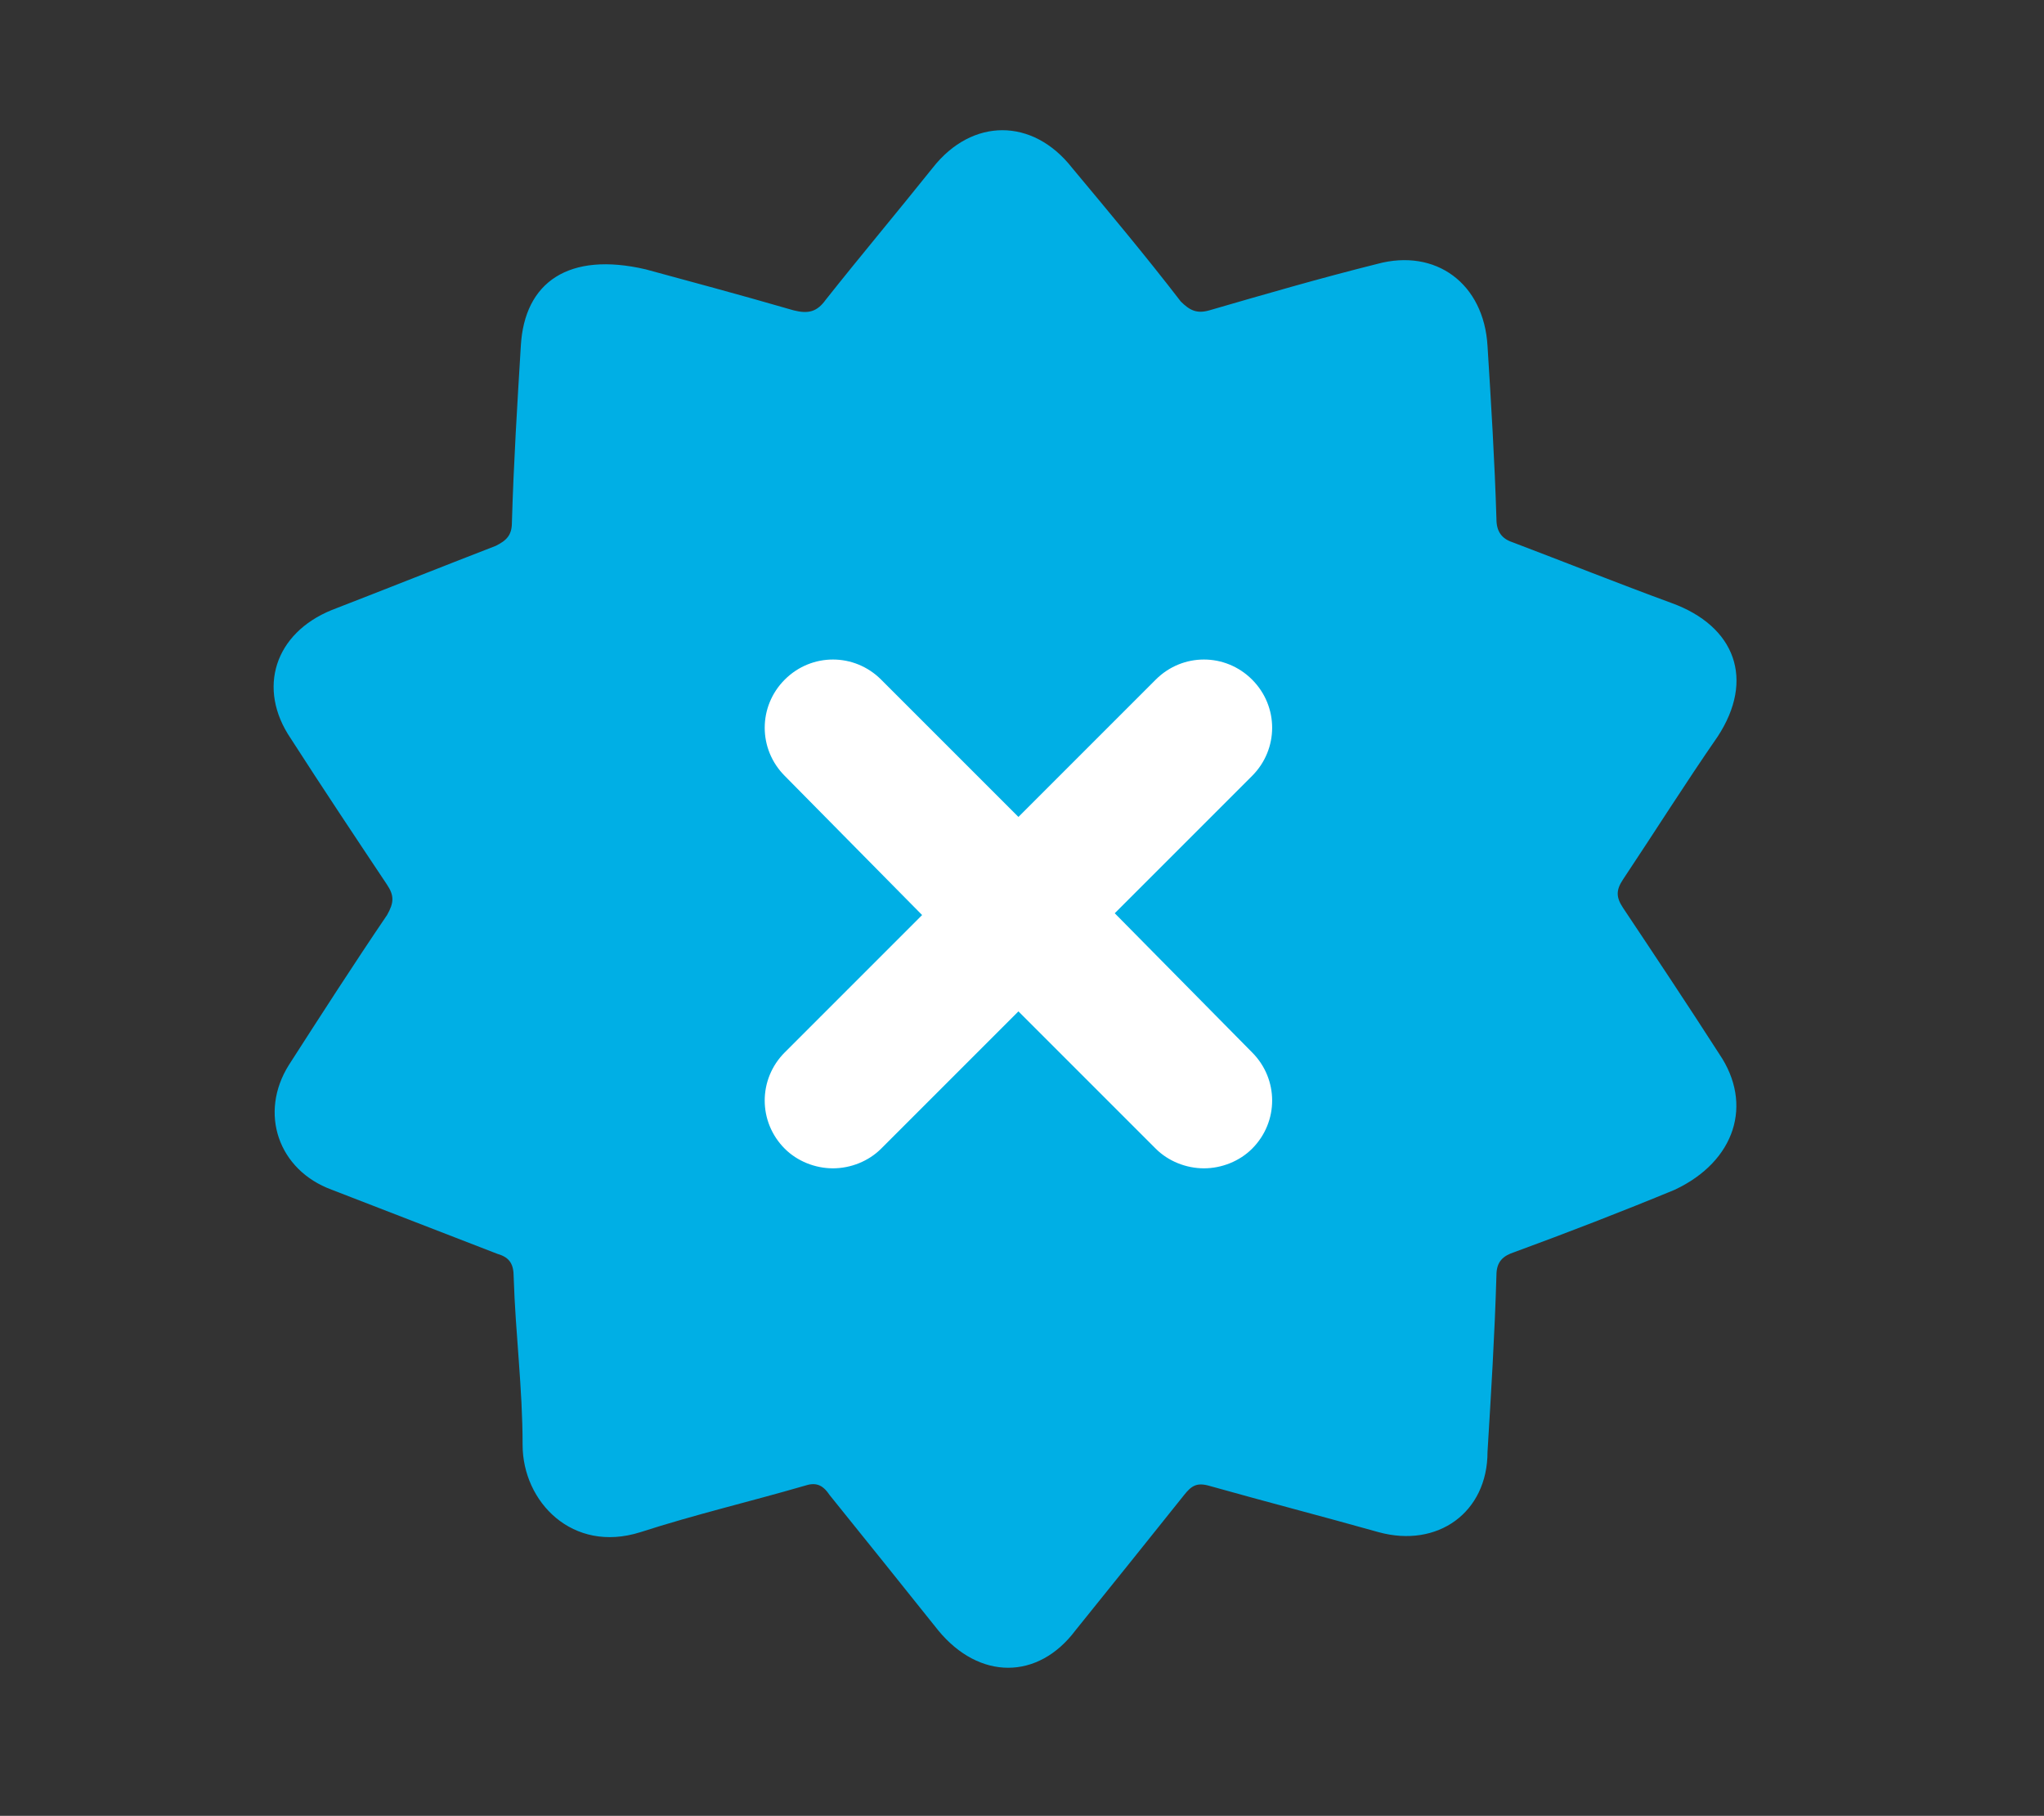 <?xml version="1.0" encoding="utf-8"?>
<!-- Generator: Adobe Illustrator 23.1.1, SVG Export Plug-In . SVG Version: 6.00 Build 0)  -->
<svg version="1.0" id="Layer_1" xmlns="http://www.w3.org/2000/svg" xmlns:xlink="http://www.w3.org/1999/xlink" x="0px" y="0px"
	 viewBox="0 0 114.6 101.8" style="enable-background:new 0 0 114.6 101.8;" xml:space="preserve">
<rect x="0" y="0" width="114.6" height="101.8" fill="#333333" stroke="none"/>
<g>
	<title>Eyelash, eyes glue, fake eyes</title>
	<g>
		<g>
			<path style="fill:#EAEAEA;" d="M90.6,155.3c0-1.5-1.2-2.7-2.7-2.7H22.1c-1.5,0-2.7,1.2-2.7,2.7v24.7c0,1.5,1.2,2.7,2.7,2.7h65.7
				c1.5,0,2.7-1.2,2.7-2.7V155.3z M22.1,179.9v-24.7h65.7v24.7H22.1z M52.3,168.5c-0.1,0.3-0.4,0.5-0.6,0.5h-0.2l-3-1
				c-0.5,0.5-1.1,1-1.6,1.4l1.3,1.3c0.3,0.3,0.3,0.7,0,1c-0.3,0.3-0.7,0.3-1,0l-1.5-1.5c-0.7,0.4-1.4,0.7-2.1,0.9l0.6,1.2
				c0.2,0.3,0,0.7-0.3,0.9c-0.1,0-0.2,0.1-0.3,0.1c-0.3,0-0.5-0.1-0.6-0.4l-0.7-1.4c-0.9,0.2-1.8,0.3-2.7,0.4l0,0v1.4
				c0,0.4-0.3,0.7-0.7,0.7s-0.7-0.3-0.7-0.7v-1.4c-0.9,0-1.9-0.2-2.8-0.4l-0.7,1.4c-0.1,0.2-0.4,0.4-0.6,0.4c-0.1,0-0.2,0-0.3-0.1
				c-0.3-0.2-0.5-0.6-0.3-0.9l0.6-1.2c-0.7-0.2-1.5-0.5-2.1-0.9l-1.5,1.5c-0.3,0.3-0.7,0.3-1,0c-0.3-0.3-0.3-0.7,0-1l0,0l1.2-1.2
				c-0.6-0.4-1.2-0.9-1.7-1.4l-3,1h-0.2c-0.4,0.1-0.7-0.2-0.8-0.6s0.2-0.7,0.6-0.8l2.4-0.8c-0.4-0.5-0.7-1-0.9-1.5
				c-0.3-0.7,0.1-1.5,0.8-1.7c0.1,0,0.2-0.1,0.4-0.1l0,0c0.5,0,0.9,0.3,1.2,0.7c1.3,2.7,5,4.8,9.3,4.8s8.1-2,9.3-4.8
				c0.2-0.4,0.7-0.7,1.2-0.7l0,0c0.8,0,1.3,0.7,1.3,1.5c0,0.1,0,0.3-0.1,0.4c-0.2,0.5-0.5,1-0.9,1.5l2.5,0.8
				C52.2,167.7,52.4,168.1,52.3,168.5C52.3,168.5,52.3,168.5,52.3,168.5z M85.1,168.5c-0.1,0.3-0.4,0.5-0.6,0.5h-0.2l-3-1
				c-0.5,0.5-1.1,1-1.6,1.4l1.3,1.3c0.3,0.3,0.3,0.7,0,1c-0.3,0.3-0.7,0.3-1,0l-1.5-1.5c-0.7,0.4-1.4,0.7-2.1,0.9l0.6,1.2
				c0.2,0.3,0,0.7-0.3,0.9c-0.1,0-0.2,0.1-0.3,0.1c-0.3,0-0.5-0.1-0.6-0.4l-0.7-1.4c-0.9,0.2-1.8,0.3-2.7,0.4l0,0v1.4
				c0,0.4-0.3,0.7-0.7,0.7s-0.7-0.3-0.7-0.7v-1.4c-0.9,0-1.9-0.2-2.8-0.4l-0.7,1.4c-0.1,0.2-0.4,0.4-0.6,0.4c-0.1,0-0.2,0-0.3-0.1
				c-0.3-0.2-0.5-0.6-0.3-0.9l0.6-1.2c-0.7-0.2-1.5-0.5-2.1-0.9l-1.5,1.5c-0.3,0.3-0.7,0.3-1,0c-0.3-0.3-0.3-0.7,0-1l1.2-1.2
				c-0.6-0.4-1.2-0.9-1.7-1.4l-3,1h-0.2c-0.4,0.1-0.7-0.2-0.8-0.6c-0.1-0.4,0.2-0.7,0.6-0.8l2.4-0.8c-0.4-0.5-0.7-1-0.9-1.5
				c-0.3-0.7,0.1-1.5,0.8-1.7c0.1,0,0.2-0.1,0.4-0.1l0,0c0.5,0,0.9,0.3,1.2,0.7c1.3,2.7,5,4.8,9.3,4.8c4.4,0,8.1-2,9.3-4.8
				c0.2-0.4,0.7-0.7,1.2-0.7l0,0c0.8,0,1.3,0.7,1.3,1.5c0,0.1,0,0.3-0.1,0.4c-0.2,0.5-0.5,1-0.9,1.5l2.5,0.8
				C85.1,167.7,85.3,168.1,85.1,168.5C85.1,168.5,85.1,168.5,85.1,168.5z M96.1,149.8v42.5c0,1.5-1.2,2.7-2.7,2.7H38.6
				c-0.8,0-1.4-0.6-1.4-1.4c0-0.8,0.6-1.4,1.4-1.4h54.8v-42.5H16.7v42.5h8.2c0.8,0,1.4,0.6,1.4,1.4c0,0.8-0.6,1.4-1.4,1.4h-8.2
				c-1.5,0-2.7-1.2-2.7-2.7v-42.5c0-1.5,1.2-2.7,2.7-2.7h76.7C94.9,147,96.1,148.3,96.1,149.8z M34.5,195h-4.1
				c-0.8,0-1.4-0.6-1.4-1.4c0-0.8,0.6-1.4,1.4-1.4h4.1c0.8,0,1.4,0.6,1.4,1.4C35.8,194.4,35.2,195,34.5,195z M89.3,186.8
				c0.8,0,1.4,0.6,1.4,1.4c0,0.8-0.6,1.4-1.4,1.4H76.9c-0.8,0-1.4-0.6-1.4-1.4c0-0.8,0.6-1.4,1.4-1.4H89.3z M75.6,203.2h-5.8
				c-0.5-0.8-1.3-1.3-2.3-1.4l-32.9-1.3c-1.5-0.1-2.8,1.1-2.8,2.6c0,0,0,0,0,0v8.2c0,1.5,1.2,2.7,2.7,2.7h0.1l32.9-1.3l0,0
				c0.9,0,1.8-0.5,2.3-1.4h5.8c1.5,0,2.7-1.2,2.7-2.7v-2.8C78.3,204.4,77.1,203.2,75.6,203.2z M34.5,211.4v-8.2l5.5,0.2v3.9
				c0,0.8,0.6,1.4,1.4,1.4s1.4-0.6,1.4-1.4v-3.7h1.4v3.7c0,0.8,0.6,1.4,1.4,1.4c0.8,0,1.4-0.6,1.4-1.4v-3.6l20.5,0.8v5.5L34.5,211.4
				z M70.1,208.7v-2.7h5.5v2.7H70.1z"/>
		</g>
	</g>
</g>
<g>
	<g>
		<g>
			<path style="fill:#EAEAEA;" d="M222.2,204.2c0-1.1-0.4-2.2-1-3.1l-8.5-12.7c-1.3-1.8-3.4-2.9-5.7-2.9h-12.5v-7.9
				c0-0.7-0.5-1.1-1.3-1.1s-1.3,0.5-1.3,1.1v29.9h-50.6v-29.9c0-0.7-0.5-1.1-1.3-1.1c-0.8,0-1.3,0.5-1.3,1.1c0,29.1,0,47.7,0,50.5
				c0,0.7,0.5,1.1,1.3,1.1h13.3c-0.5,5.2,3.9,9.6,9.6,9.6s10.2-4.5,9.6-9.6h21.5c-0.4,5.2,4.2,9.6,9.8,9.6c5.7,0,10.2-4.5,9.6-9.6
				h7.4c0.8,0,1.3-0.5,1.3-1.1C222.2,205.6,222.2,226.2,222.2,204.2z M207.1,187.7c1.4,0,2.8,0.7,3.5,1.8l8.5,12.7
				c0.4,0.6,0.6,1.3,0.6,1.9v10.5h-25.1v-27H207.1z M192.1,209.6v4.9h-50.6v-4.9H192.1z M163.1,236.5c-3.9,0-7.2-2.9-7.2-6.5
				c0-3.5,3.2-6.5,7.2-6.5c3.9,0,7.2,2.9,7.2,6.5C170.2,233.7,167.1,236.5,163.1,236.5z M203.9,236.5c-3.9,0-7.2-2.9-7.2-6.5
				c0-3.5,3.2-6.5,7.2-6.5c3.9,0,7.2,2.9,7.2,6.5C211.1,233.7,207.8,236.5,203.9,236.5z M219.7,226.9H213c-1.4-3.3-4.9-5.6-9.1-5.6
				c-4.2,0-7.7,2.3-9.1,5.6h-22.7c-1.4-3.3-4.9-5.6-9.1-5.6c-4.2,0-7.7,2.3-9.1,5.6h-12.5v-10h78.3V226.9z"/>
		</g>
		<g>
			<path style="fill:#EAEAEA;" d="M200.5,204.3h12.6l0,0c0.8,0,1.3-0.5,1.3-1.1c0-0.3-0.1-0.6-0.4-0.8l-6.2-9
				c-0.6-0.9-1.8-1.5-2.9-1.5h-4.5c-0.8,0-1.3,0.5-1.3,1.1V203C199.2,203.7,199.8,204.3,200.5,204.3z M201.8,194.1h3.3
				c0.3,0,0.6,0.1,0.8,0.3l5,7.4h-9.1C201.8,201.9,201.8,194.1,201.8,194.1z"/>
		</g>
		<g>
			<path style="fill:#EAEAEA;" d="M145,179.1h0.8v23.8c0,0.7,0.6,1.4,1.5,1.4h39.5c0.8,0,1.5-0.6,1.5-1.4v-23.8h0.8
				c0.8,0,1.5-0.6,1.5-1.4v-6.3c0-0.7-0.6-1.4-1.5-1.4h-8.2c0.3-0.6,0.4-1.1,0.4-1.8c-0.5-5.3-8.7-6.8-11.7-2.3l-2.4,3.4l-2.4-3.4
				c-3.2-4.5-11.2-3-11.7,2.3c-0.1,0.7,0.1,1.3,0.4,1.8H145c-0.8,0-1.5,0.6-1.5,1.4v6.4C143.4,178.5,144.1,179.1,145,179.1z
				 M185.7,202h-37.5v-22.9h37.4V202H185.7z M171.5,167.2c1.9-2.6,6.8-1.7,7.2,1.3c0.1,0.8-0.6,1.6-1.8,1.6h-7.4L171.5,167.2z
				 M155.3,168.4c0.3-3.1,5.3-4,7.2-1.3l2,2.9h-7.3C156.1,170,155.2,169.4,155.3,168.4z M146,172.3c5.2,0,37.6,0,42,0v4.5
				c-14.9,0-27.4,0-42,0V172.3z"/>
		</g>
		<g>
			<polygon style="fill:#EAEAEA;" points="154.6,191.3 158.1,191.3 158.1,189.8 154.6,189.8 154.6,188.4 158.2,188.4 158.2,187 
				152.8,187 152.8,194.1 154.6,194.1 			"/>
		</g>
		<g>
			<path style="fill:#EAEAEA;" d="M161.5,191.8h1.3l1.8,2.3h2.1l-2-2.5c1-0.3,1.5-1,1.5-2.2c0-1.9-1.3-2.4-3.4-2.4h-3v7.2h1.8V191.8
				z M161.5,188.4h1.3c1,0,1.5,0.1,1.5,1s-0.5,1.1-1.5,1.1h-1.3V188.4z"/>
		</g>
		<g>
			<polygon style="fill:#EAEAEA;" points="173.7,192.7 169.7,192.7 169.7,191.2 173.2,191.2 173.2,189.8 169.7,189.8 169.7,188.4 
				173.6,188.4 173.6,187 167.9,187 167.9,194.1 173.7,194.1 			"/>
		</g>
		<g>
			<polygon style="fill:#EAEAEA;" points="181.2,192.7 177.2,192.7 177.2,191.2 180.7,191.2 180.7,189.8 177.2,189.8 177.2,188.4 
				181.1,188.4 181.1,187 175.4,187 175.4,194.1 181.2,194.1 			"/>
		</g>
	</g>
</g>
<g>
	<title>Box</title>
	
		<rect x="-75.2" y="250" style="fill:#00AFE5;stroke:#FCFCFC;stroke-width:0.25;stroke-miterlimit:10;" width="86.6" height="22.5"/>
	
		<rect x="-70.9" y="277.3" style="fill:#00AFE5;stroke:#FCFCFC;stroke-width:0.25;stroke-miterlimit:10;" width="78" height="48.5"/>
</g>
<g>
	<g>
		<path style="fill:#FFFFFF;" d="M62.5,51.1c-4.8,0-6.4,4.3-6.4,4.3s-1.6-4.3-6.4-4.3c-4.8,0-7.7,4.6-7.7,8.4c0,6.3,14.2,16,14.2,16
			s14.2-9.7,14.2-16C70.2,55.7,67.3,51.1,62.5,51.1z"/>
	</g>
</g>
<rect x="251.7" y="108.2" style="fill:#FFFFFF;stroke:#FCFCFC;stroke-width:0.25;stroke-miterlimit:10;" width="44.6" height="38.5"/>
<g>
	<title>Bigdark_v2</title>
	<path style="fill:#00AFE5;stroke:#FCFCFC;stroke-width:0.25;stroke-miterlimit:10;" d="M341.9,138.6l-13-17
		c-0.3-0.4-0.7-0.6-1.2-0.6h-13.6c-0.2,0-0.3-0.1-0.3-0.3V106c0-0.8-0.6-1.4-1.4-1.4c0,0,0,0,0,0h-72.6c-0.8,0-1.4,0.6-1.4,1.4
		c0,0,0,0,0,0v55.6c0,0.8,0.6,1.4,1.4,1.4c0,0,0,0,0,0h5.8c0.7,0,1.3-0.5,1.4-1.2c0.7-7.4,7.2-12.8,14.6-12.1
		c6.4,0.6,11.5,5.7,12.1,12.1c0.1,0.7,0.7,1.2,1.4,1.2h24.8c0.7,0,1.3-0.5,1.4-1.2c0.7-7.4,7.1-12.8,14.5-12.2
		c6.5,0.6,11.6,5.7,12.2,12.2c0.1,0.7,0.7,1.2,1.4,1.2h11.4c0.8,0,1.4-0.6,1.4-1.4v0v-22.2C342.2,139.2,342.1,138.9,341.9,138.6z
		 M276.3,141.7c-7.7,0-14-6.3-14-14c0-7.7,6.3-14,14-14s14,6.3,14,14c0,0,0,0,0,0C290.3,135.5,284,141.7,276.3,141.7z M337.1,139.2
		h-22.7c-0.2,0-0.3-0.2-0.3-0.3c0,0,0,0,0,0v-13.1c0-0.2,0.2-0.3,0.3-0.3h12.4c0.2,0,0.3,0.1,0.4,0.2l10.1,13
		c0.1,0.2,0.1,0.4-0.1,0.5C337.3,139.2,337.2,139.2,337.1,139.2z M282.7,120l3.5,3.4l-12.9,12.4l-7-6.6l3.5-3.4l3.5,3.3L282.7,120z
		 M323.1,163c0,4.6-3.7,8.4-8.4,8.4c-4.6,0-8.4-3.7-8.4-8.4c0-4.6,3.7-8.4,8.4-8.4c0,0,0,0,0,0C319.3,154.7,323,158.4,323.1,163
		L323.1,163z M268.8,163c0,4.6-3.7,8.4-8.4,8.4c-4.6,0-8.4-3.7-8.4-8.4s3.7-8.4,8.4-8.4c0,0,0,0,0,0
		C265.1,154.7,268.8,158.4,268.8,163L268.8,163z"/>
</g>
<rect x="33.4" y="27.7" style="fill:#FFFFFF;" width="42.7" height="43.4"/>
<g>
	<path style="fill:#00AFE5;" d="M96.4,59.1c-1.8-2.8-3.6-5.5-5.4-8.2c-0.4-0.6-0.4-1,0-1.6c1.8-2.7,3.5-5.4,5.3-8
		c2.1-3.2,1-6.2-2.6-7.5c-3-1.1-6-2.3-8.9-3.4c-0.6-0.2-0.9-0.6-0.9-1.3c-0.1-3.3-0.3-6.5-0.5-9.7c-0.2-3.5-2.9-5.5-6.2-4.6
		c-3.2,0.8-6.3,1.7-9.4,2.6c-0.7,0.2-1.1,0-1.6-0.5c-2-2.6-4.1-5.1-6.1-7.5c-2.2-2.8-5.6-2.8-7.8,0c-2,2.5-4.1,5-6,7.4
		c-0.5,0.7-1,0.8-1.8,0.6c-3.1-0.9-6.1-1.7-8.3-2.3c-4.3-1-6.8,0.7-7,4.3c-0.2,3.3-0.4,6.5-0.5,9.9c0,0.7-0.3,1-0.9,1.3
		c-3.1,1.2-6.1,2.4-9.2,3.6c-3.2,1.3-4.2,4.4-2.3,7.2c1.8,2.8,3.6,5.5,5.4,8.2c0.4,0.6,0.4,1,0,1.7c-1.9,2.8-3.7,5.6-5.5,8.4
		c-1.7,2.7-0.6,5.9,2.4,7c3.1,1.2,6.2,2.4,9.3,3.6c0.7,0.2,0.9,0.6,0.9,1.3c0.1,3.2,0.5,6.2,0.5,9.4c0,3.2,2.8,6.1,6.6,4.9
		c3.1-1,6.1-1.7,9.2-2.6c0.6-0.2,1-0.1,1.4,0.5c2.1,2.6,4.1,5.1,6.1,7.6c2.3,2.8,5.6,2.8,7.7,0c2.1-2.6,4.1-5.1,6.1-7.6
		c0.4-0.5,0.7-0.7,1.4-0.5c3.2,0.9,6.3,1.7,9.5,2.6c3.3,0.9,6.1-1.1,6.1-4.5c0.2-3.3,0.4-6.5,0.5-9.9c0-0.8,0.4-1.1,1-1.3
		c3-1.1,6.1-2.3,9-3.5C97.3,65.1,98.3,61.9,96.4,59.1z M70.2,59c1.5,1.5,1.5,3.9,0,5.4c-0.7,0.7-1.7,1.1-2.7,1.1c-1,0-2-0.4-2.7-1.1
		l-7.7-7.7l-7.7,7.7c-0.7,0.7-1.7,1.1-2.7,1.1c-1,0-2-0.4-2.7-1.1c-1.5-1.5-1.5-3.9,0-5.4l7.7-7.7L44,43.5c-1.5-1.5-1.5-3.9,0-5.4
		s3.9-1.5,5.4,0l7.7,7.7l7.7-7.7c1.5-1.5,3.9-1.5,5.4,0c1.5,1.5,1.5,3.9,0,5.4l-7.7,7.7L70.2,59z"/>
</g>
</svg>
